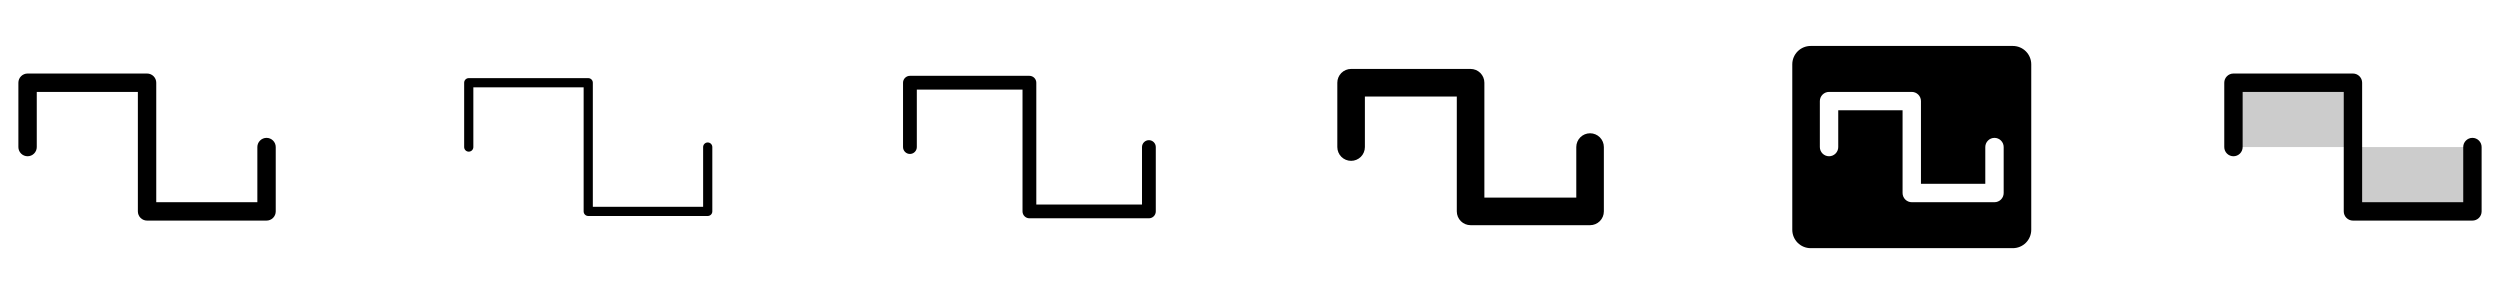 <svg width="272" height="32" viewBox="0 0 272 32" fill="none" xmlns="http://www.w3.org/2000/svg">
<g clip-path="url(#clip0_17_15964)">
<path d="M30 16V23C30 23.265 29.895 23.52 29.707 23.707C29.52 23.895 29.265 24 29 24H16C15.735 24 15.48 23.895 15.293 23.707C15.105 23.52 15 23.265 15 23V10H4V16C4 16.265 3.895 16.52 3.707 16.707C3.52 16.895 3.265 17 3 17C2.735 17 2.48 16.895 2.293 16.707C2.105 16.52 2 16.265 2 16V9C2 8.735 2.105 8.48 2.293 8.293C2.48 8.105 2.735 8 3 8H16C16.265 8 16.52 8.105 16.707 8.293C16.895 8.48 17 8.735 17 9V22H28V16C28 15.735 28.105 15.48 28.293 15.293C28.48 15.105 28.735 15 29 15C29.265 15 29.52 15.105 29.707 15.293C29.895 15.48 30 15.735 30 16Z" fill="currentColor"/>
<path d="M77.5 16V23C77.5 23.133 77.447 23.26 77.354 23.354C77.26 23.447 77.133 23.5 77 23.5H64C63.867 23.5 63.74 23.447 63.646 23.354C63.553 23.26 63.5 23.133 63.5 23V9.5H51.5V16C51.5 16.133 51.447 16.26 51.354 16.354C51.26 16.447 51.133 16.5 51 16.5C50.867 16.5 50.74 16.447 50.646 16.354C50.553 16.26 50.5 16.133 50.5 16V9C50.5 8.867 50.553 8.74 50.646 8.646C50.74 8.553 50.867 8.5 51 8.5H64C64.133 8.5 64.26 8.553 64.354 8.646C64.447 8.74 64.5 8.867 64.5 9V22.5H76.5V16C76.5 15.867 76.553 15.74 76.646 15.646C76.74 15.553 76.867 15.5 77 15.5C77.133 15.5 77.26 15.553 77.354 15.646C77.447 15.74 77.5 15.867 77.5 16Z" fill="currentColor"/>
<path d="M125.75 16V23C125.75 23.199 125.671 23.39 125.53 23.53C125.39 23.671 125.199 23.75 125 23.75H112C111.801 23.75 111.61 23.671 111.47 23.53C111.329 23.39 111.25 23.199 111.25 23V9.75H99.75V16C99.75 16.199 99.671 16.39 99.53 16.53C99.39 16.671 99.199 16.75 99 16.75C98.801 16.75 98.61 16.671 98.47 16.53C98.329 16.39 98.25 16.199 98.25 16V9C98.25 8.801 98.329 8.61 98.47 8.47C98.61 8.329 98.801 8.25 99 8.25H112C112.199 8.25 112.39 8.329 112.53 8.47C112.671 8.61 112.75 8.801 112.75 9V22.25H124.25V16C124.25 15.801 124.329 15.61 124.47 15.47C124.61 15.329 124.801 15.25 125 15.25C125.199 15.25 125.39 15.329 125.53 15.47C125.671 15.61 125.75 15.801 125.75 16Z" fill="currentColor"/>
<path d="M174.5 16V23C174.5 23.398 174.342 23.779 174.061 24.061C173.779 24.342 173.398 24.5 173 24.5H160C159.602 24.5 159.221 24.342 158.939 24.061C158.658 23.779 158.5 23.398 158.5 23V10.5H148.5V16C148.5 16.398 148.342 16.779 148.061 17.061C147.779 17.342 147.398 17.5 147 17.5C146.602 17.5 146.221 17.342 145.939 17.061C145.658 16.779 145.5 16.398 145.5 16V9C145.5 8.602 145.658 8.221 145.939 7.939C146.221 7.658 146.602 7.5 147 7.5H160C160.398 7.5 160.779 7.658 161.061 7.939C161.342 8.221 161.5 8.602 161.5 9V21.5H171.5V16C171.5 15.602 171.658 15.221 171.939 14.939C172.221 14.658 172.602 14.5 173 14.5C173.398 14.5 173.779 14.658 174.061 14.939C174.342 15.221 174.5 15.602 174.5 16Z" fill="currentColor"/>
<path d="M219 5H197C196.47 5 195.961 5.211 195.586 5.586C195.211 5.961 195 6.47 195 7V25C195 25.53 195.211 26.039 195.586 26.414C195.961 26.789 196.47 27 197 27H219C219.53 27 220.039 26.789 220.414 26.414C220.789 26.039 221 25.53 221 25V7C221 6.47 220.789 5.961 220.414 5.586C220.039 5.211 219.53 5 219 5ZM218 21C218 21.265 217.895 21.52 217.707 21.707C217.52 21.895 217.265 22 217 22H208C207.735 22 207.48 21.895 207.293 21.707C207.105 21.52 207 21.265 207 21V12H200V16C200 16.265 199.895 16.52 199.707 16.707C199.52 16.895 199.265 17 199 17C198.735 17 198.48 16.895 198.293 16.707C198.105 16.52 198 16.265 198 16V11C198 10.735 198.105 10.48 198.293 10.293C198.48 10.105 198.735 10 199 10H208C208.265 10 208.52 10.105 208.707 10.293C208.895 10.48 209 10.735 209 11V20H216V16C216 15.735 216.105 15.48 216.293 15.293C216.48 15.105 216.735 15 217 15C217.265 15 217.52 15.105 217.707 15.293C217.895 15.48 218 15.735 218 16V21Z" fill="currentColor"/>
<path opacity="0.2" d="M256 9V16H243V9H256ZM256 16V23H269V16H256Z" fill="currentColor"/>
<path d="M270 16V23C270 23.265 269.895 23.52 269.707 23.707C269.52 23.895 269.265 24 269 24H256C255.735 24 255.48 23.895 255.293 23.707C255.105 23.52 255 23.265 255 23V10H244V16C244 16.265 243.895 16.52 243.707 16.707C243.52 16.895 243.265 17 243 17C242.735 17 242.48 16.895 242.293 16.707C242.105 16.52 242 16.265 242 16V9C242 8.735 242.105 8.48 242.293 8.293C242.48 8.105 242.735 8 243 8H256C256.265 8 256.52 8.105 256.707 8.293C256.895 8.48 257 8.735 257 9V22H268V16C268 15.735 268.105 15.48 268.293 15.293C268.48 15.105 268.735 15 269 15C269.265 15 269.52 15.105 269.707 15.293C269.895 15.48 270 15.735 270 16Z" fill="currentColor"/>
</g>
<defs>
<clipPath id="clip0_17_15964">
<rect width="272" height="32" rx="5" fill="white"/>
</clipPath>
</defs>
</svg>
